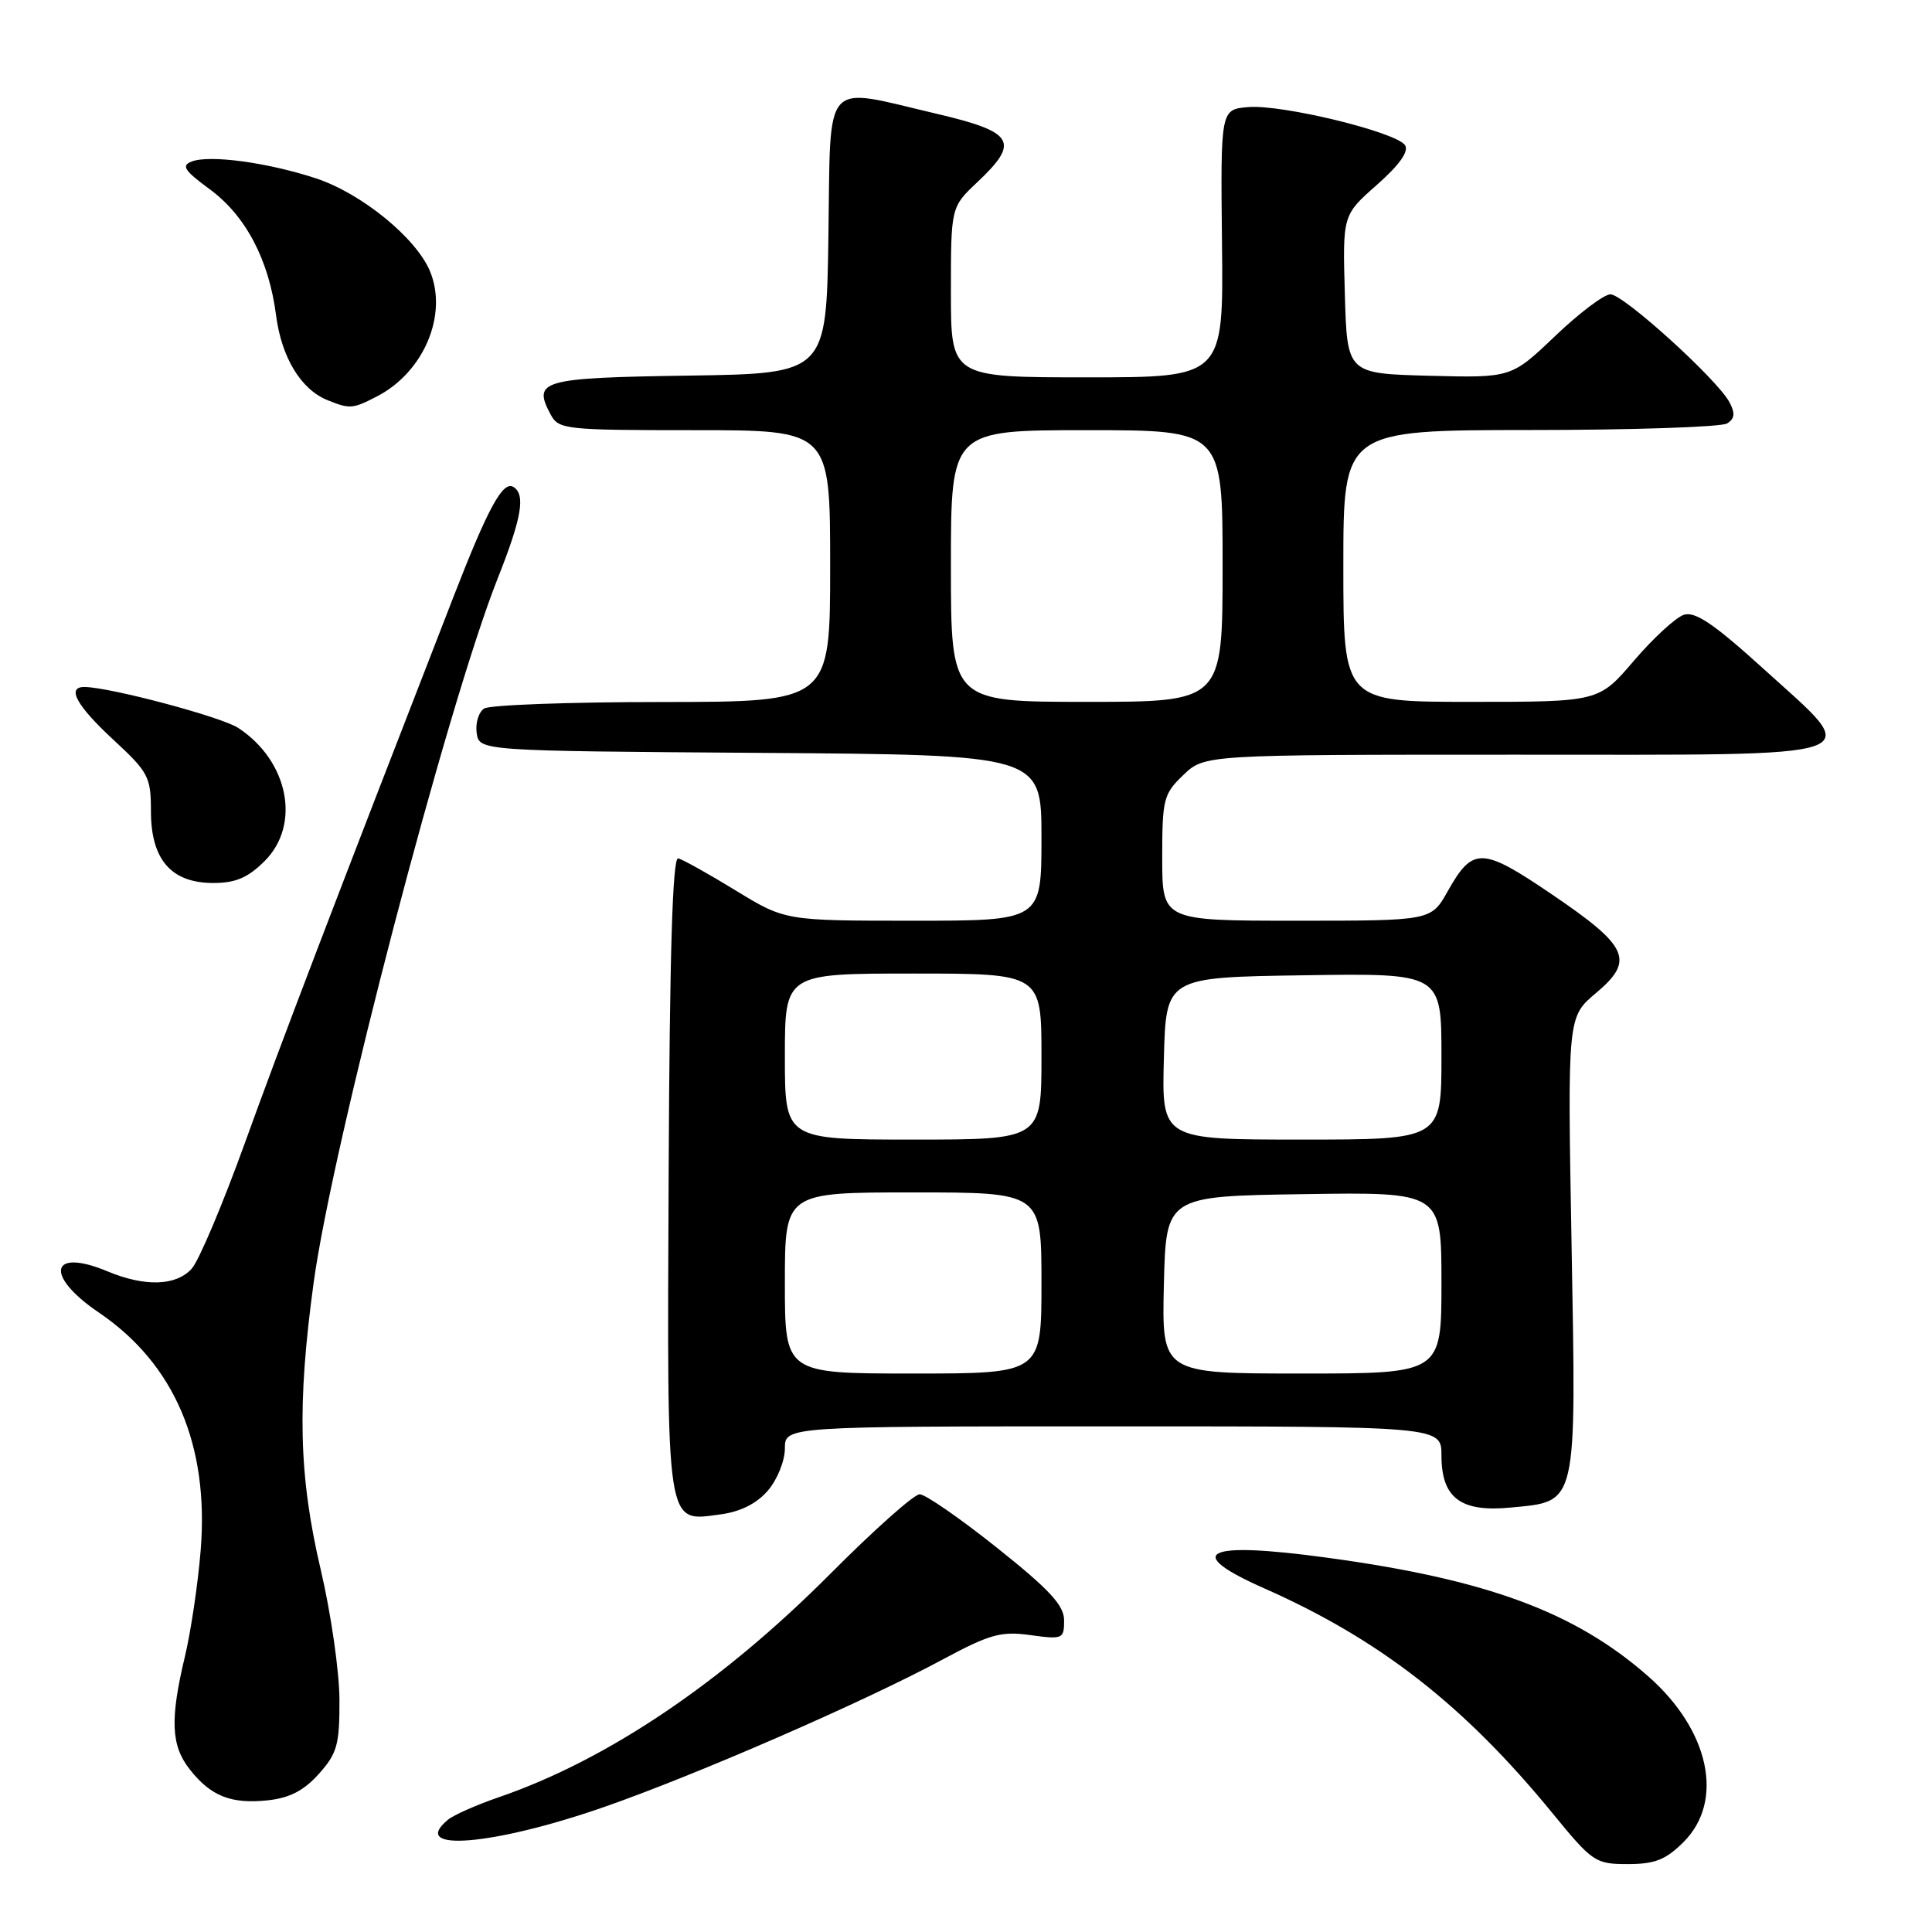 <?xml version="1.0" encoding="UTF-8" standalone="no"?>
<!DOCTYPE svg PUBLIC "-//W3C//DTD SVG 1.1//EN" "http://www.w3.org/Graphics/SVG/1.1/DTD/svg11.dtd" >
<svg xmlns="http://www.w3.org/2000/svg" xmlns:xlink="http://www.w3.org/1999/xlink" version="1.1" viewBox="0 0 256 256">
 <g >
 <path fill="currentColor"
d=" M 223.08 244.08 C 228.52 238.64 226.53 229.28 218.42 222.14 C 208.72 213.60 197.04 209.28 175.83 206.40 C 159.63 204.19 156.64 205.65 167.51 210.46 C 182.83 217.24 194.01 225.96 205.69 240.23 C 211.02 246.75 211.39 247.00 215.69 247.00 C 219.29 247.00 220.72 246.43 223.08 244.08 Z  M 80.04 239.44 C 92.19 235.21 114.33 225.57 124.78 219.96 C 131.16 216.53 132.62 216.12 136.53 216.66 C 140.81 217.25 141.00 217.17 141.00 214.72 C 141.00 212.72 139.11 210.67 132.11 205.09 C 127.22 201.19 122.61 198.00 121.86 198.00 C 121.11 198.00 115.78 202.75 110.00 208.56 C 95.67 222.95 80.49 233.19 66.13 238.13 C 63.15 239.15 60.11 240.50 59.36 241.12 C 54.11 245.48 65.30 244.57 80.04 239.44 Z  M 42.25 235.05 C 44.68 232.33 45.00 231.18 44.98 225.23 C 44.97 221.53 43.86 213.78 42.50 208.00 C 39.59 195.59 39.35 186.15 41.56 169.96 C 44.05 151.70 59.29 93.39 65.96 76.61 C 69.13 68.63 69.66 65.53 68.04 64.53 C 66.65 63.66 64.70 67.21 60.12 79.00 C 44.03 120.41 37.15 138.41 32.48 151.36 C 29.53 159.53 26.35 167.07 25.40 168.11 C 23.33 170.40 19.21 170.53 14.27 168.47 C 6.64 165.28 5.84 169.00 13.10 173.92 C 23.12 180.72 27.72 191.48 26.59 205.43 C 26.23 209.87 25.29 216.20 24.50 219.50 C 22.51 227.84 22.66 231.30 25.14 234.45 C 27.94 238.01 30.62 239.07 35.50 238.55 C 38.38 238.24 40.27 237.26 42.25 235.05 Z  M 101.75 197.51 C 102.99 196.07 104.00 193.56 104.00 191.94 C 104.00 189.00 104.00 189.00 147.50 189.00 C 191.00 189.00 191.00 189.00 191.00 192.85 C 191.00 198.48 193.53 200.40 200.16 199.76 C 209.08 198.90 208.86 199.86 208.24 164.91 C 207.70 134.75 207.70 134.75 211.48 131.58 C 216.63 127.25 215.82 125.42 205.65 118.52 C 196.36 112.21 195.16 112.17 191.82 118.11 C 189.63 122.00 189.63 122.00 171.82 122.00 C 154.00 122.00 154.00 122.00 154.00 113.69 C 154.00 105.88 154.17 105.21 156.80 102.69 C 159.61 100.00 159.61 100.00 200.80 100.00 C 249.25 100.00 247.05 100.77 233.55 88.51 C 227.13 82.69 224.62 80.99 223.13 81.46 C 222.06 81.80 219.08 84.54 216.51 87.54 C 211.85 93.00 211.85 93.00 194.92 93.00 C 178.00 93.00 178.00 93.00 178.00 75.00 C 178.00 57.00 178.00 57.00 202.75 56.98 C 216.36 56.98 228.11 56.58 228.85 56.11 C 229.87 55.47 229.94 54.76 229.16 53.29 C 227.53 50.25 215.12 39.00 213.39 39.00 C 212.54 39.00 209.24 41.49 206.05 44.54 C 200.25 50.07 200.25 50.07 189.37 49.79 C 178.50 49.50 178.50 49.50 178.20 39.00 C 177.90 28.50 177.90 28.50 182.44 24.50 C 185.42 21.87 186.70 20.07 186.18 19.25 C 185.07 17.51 169.86 13.81 165.40 14.19 C 161.73 14.50 161.73 14.50 161.92 32.25 C 162.12 50.00 162.12 50.00 144.06 50.00 C 126.00 50.00 126.00 50.00 126.00 38.72 C 126.00 27.44 126.00 27.44 129.50 24.14 C 135.18 18.78 134.41 17.50 124.13 15.08 C 108.81 11.49 110.09 10.05 109.77 31.25 C 109.50 49.50 109.50 49.50 91.21 49.77 C 71.71 50.06 70.54 50.40 72.96 54.92 C 74.02 56.91 74.87 57.00 92.04 57.00 C 110.00 57.00 110.00 57.00 110.00 75.00 C 110.00 93.00 110.00 93.00 87.75 93.02 C 75.51 93.02 64.90 93.41 64.16 93.88 C 63.43 94.34 62.98 95.80 63.16 97.11 C 63.50 99.50 63.50 99.50 100.75 99.76 C 138.00 100.02 138.00 100.02 138.00 111.01 C 138.00 122.00 138.00 122.00 121.02 122.00 C 104.04 122.00 104.04 122.00 97.48 117.99 C 93.87 115.78 90.44 113.87 89.86 113.74 C 89.12 113.57 88.73 126.37 88.60 155.50 C 88.39 203.05 88.18 201.64 95.49 200.66 C 98.12 200.31 100.27 199.23 101.75 197.51 Z  M 35.08 114.08 C 39.90 109.25 38.22 100.81 31.56 96.45 C 29.35 95.00 14.73 91.10 11.25 91.03 C 8.76 90.97 10.10 93.47 15.00 98.00 C 19.68 102.33 20.00 102.93 20.00 107.50 C 20.00 113.90 22.69 117.00 28.25 117.00 C 31.23 117.00 32.84 116.31 35.08 114.08 Z  M 49.96 52.52 C 56.15 49.32 59.37 41.72 56.98 35.95 C 55.14 31.51 47.85 25.58 41.80 23.61 C 35.41 21.52 27.76 20.49 25.41 21.40 C 23.99 21.94 24.41 22.59 27.77 25.06 C 32.56 28.58 35.63 34.41 36.58 41.78 C 37.30 47.36 39.87 51.60 43.39 53.02 C 46.35 54.22 46.74 54.19 49.96 52.52 Z  M 104.00 170.00 C 104.00 158.00 104.00 158.00 121.00 158.00 C 138.00 158.00 138.00 158.00 138.00 170.00 C 138.00 182.00 138.00 182.00 121.00 182.00 C 104.00 182.00 104.00 182.00 104.00 170.00 Z  M 154.22 170.25 C 154.50 158.50 154.50 158.50 172.75 158.23 C 191.00 157.95 191.00 157.95 191.00 169.98 C 191.00 182.00 191.00 182.00 172.47 182.00 C 153.94 182.00 153.94 182.00 154.22 170.25 Z  M 104.00 140.00 C 104.00 129.00 104.00 129.00 121.00 129.00 C 138.00 129.00 138.00 129.00 138.00 140.00 C 138.00 151.00 138.00 151.00 121.00 151.00 C 104.00 151.00 104.00 151.00 104.00 140.00 Z  M 154.22 140.25 C 154.50 129.50 154.50 129.50 172.75 129.23 C 191.00 128.95 191.00 128.95 191.00 139.98 C 191.00 151.00 191.00 151.00 172.47 151.00 C 153.93 151.00 153.93 151.00 154.22 140.25 Z  M 126.00 75.00 C 126.00 57.00 126.00 57.00 144.00 57.00 C 162.00 57.00 162.00 57.00 162.00 75.00 C 162.00 93.00 162.00 93.00 144.00 93.00 C 126.00 93.00 126.00 93.00 126.00 75.00 Z "/>
</g>
</svg>